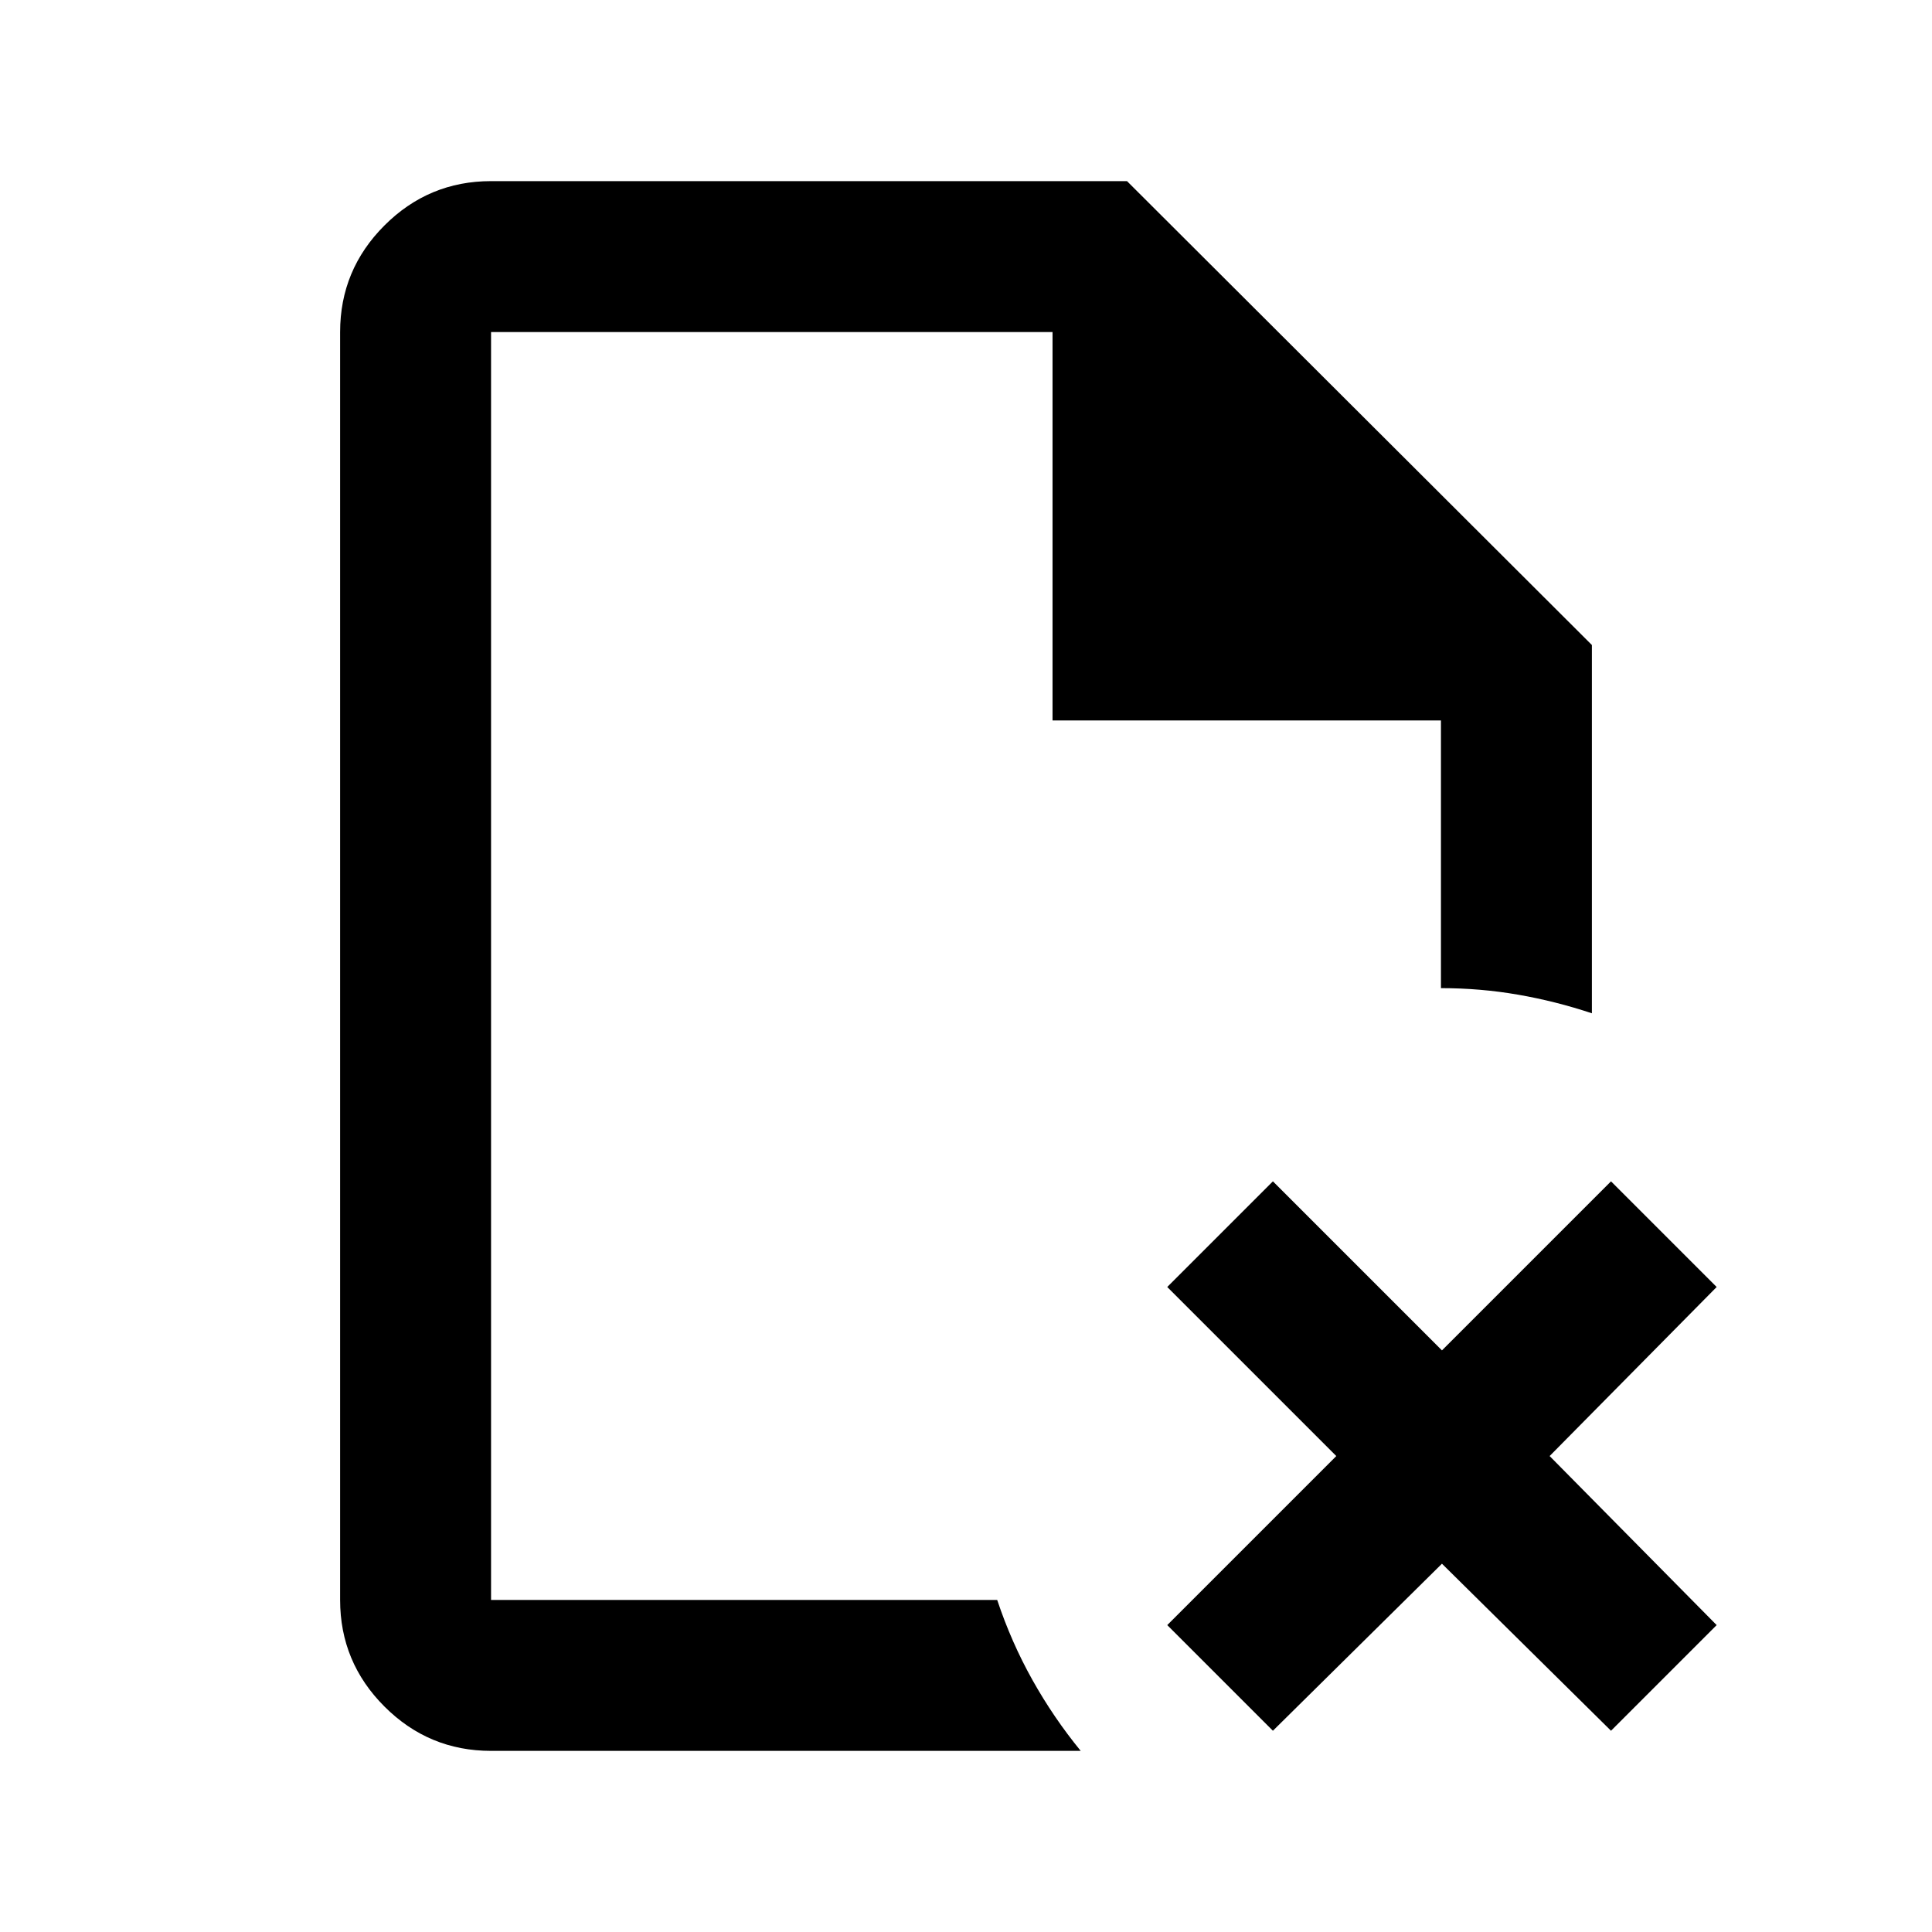 <svg xmlns="http://www.w3.org/2000/svg" height="24" viewBox="0 -960 960 960" width="24"><path d="M244-795v193-193 630-8.5 8.5-630Zm0 705q-30.94 0-52.97-22.03Q169-134.06 169-165v-630q0-30.94 22.03-52.97Q213.06-870 244-870h316l231 230.5v183q-18-6-36.69-9.25Q735.62-469 716-469v-133H523v-193H244v630h251.5q7 21 17.5 39.75T537-90H244Zm388.5-10L580-152.5l84-84-84-84 52.5-52.5 84 84 84-84 52.5 52.5-83 84 83 84-52.5 52.5-84-83-84 83Z"/></svg>